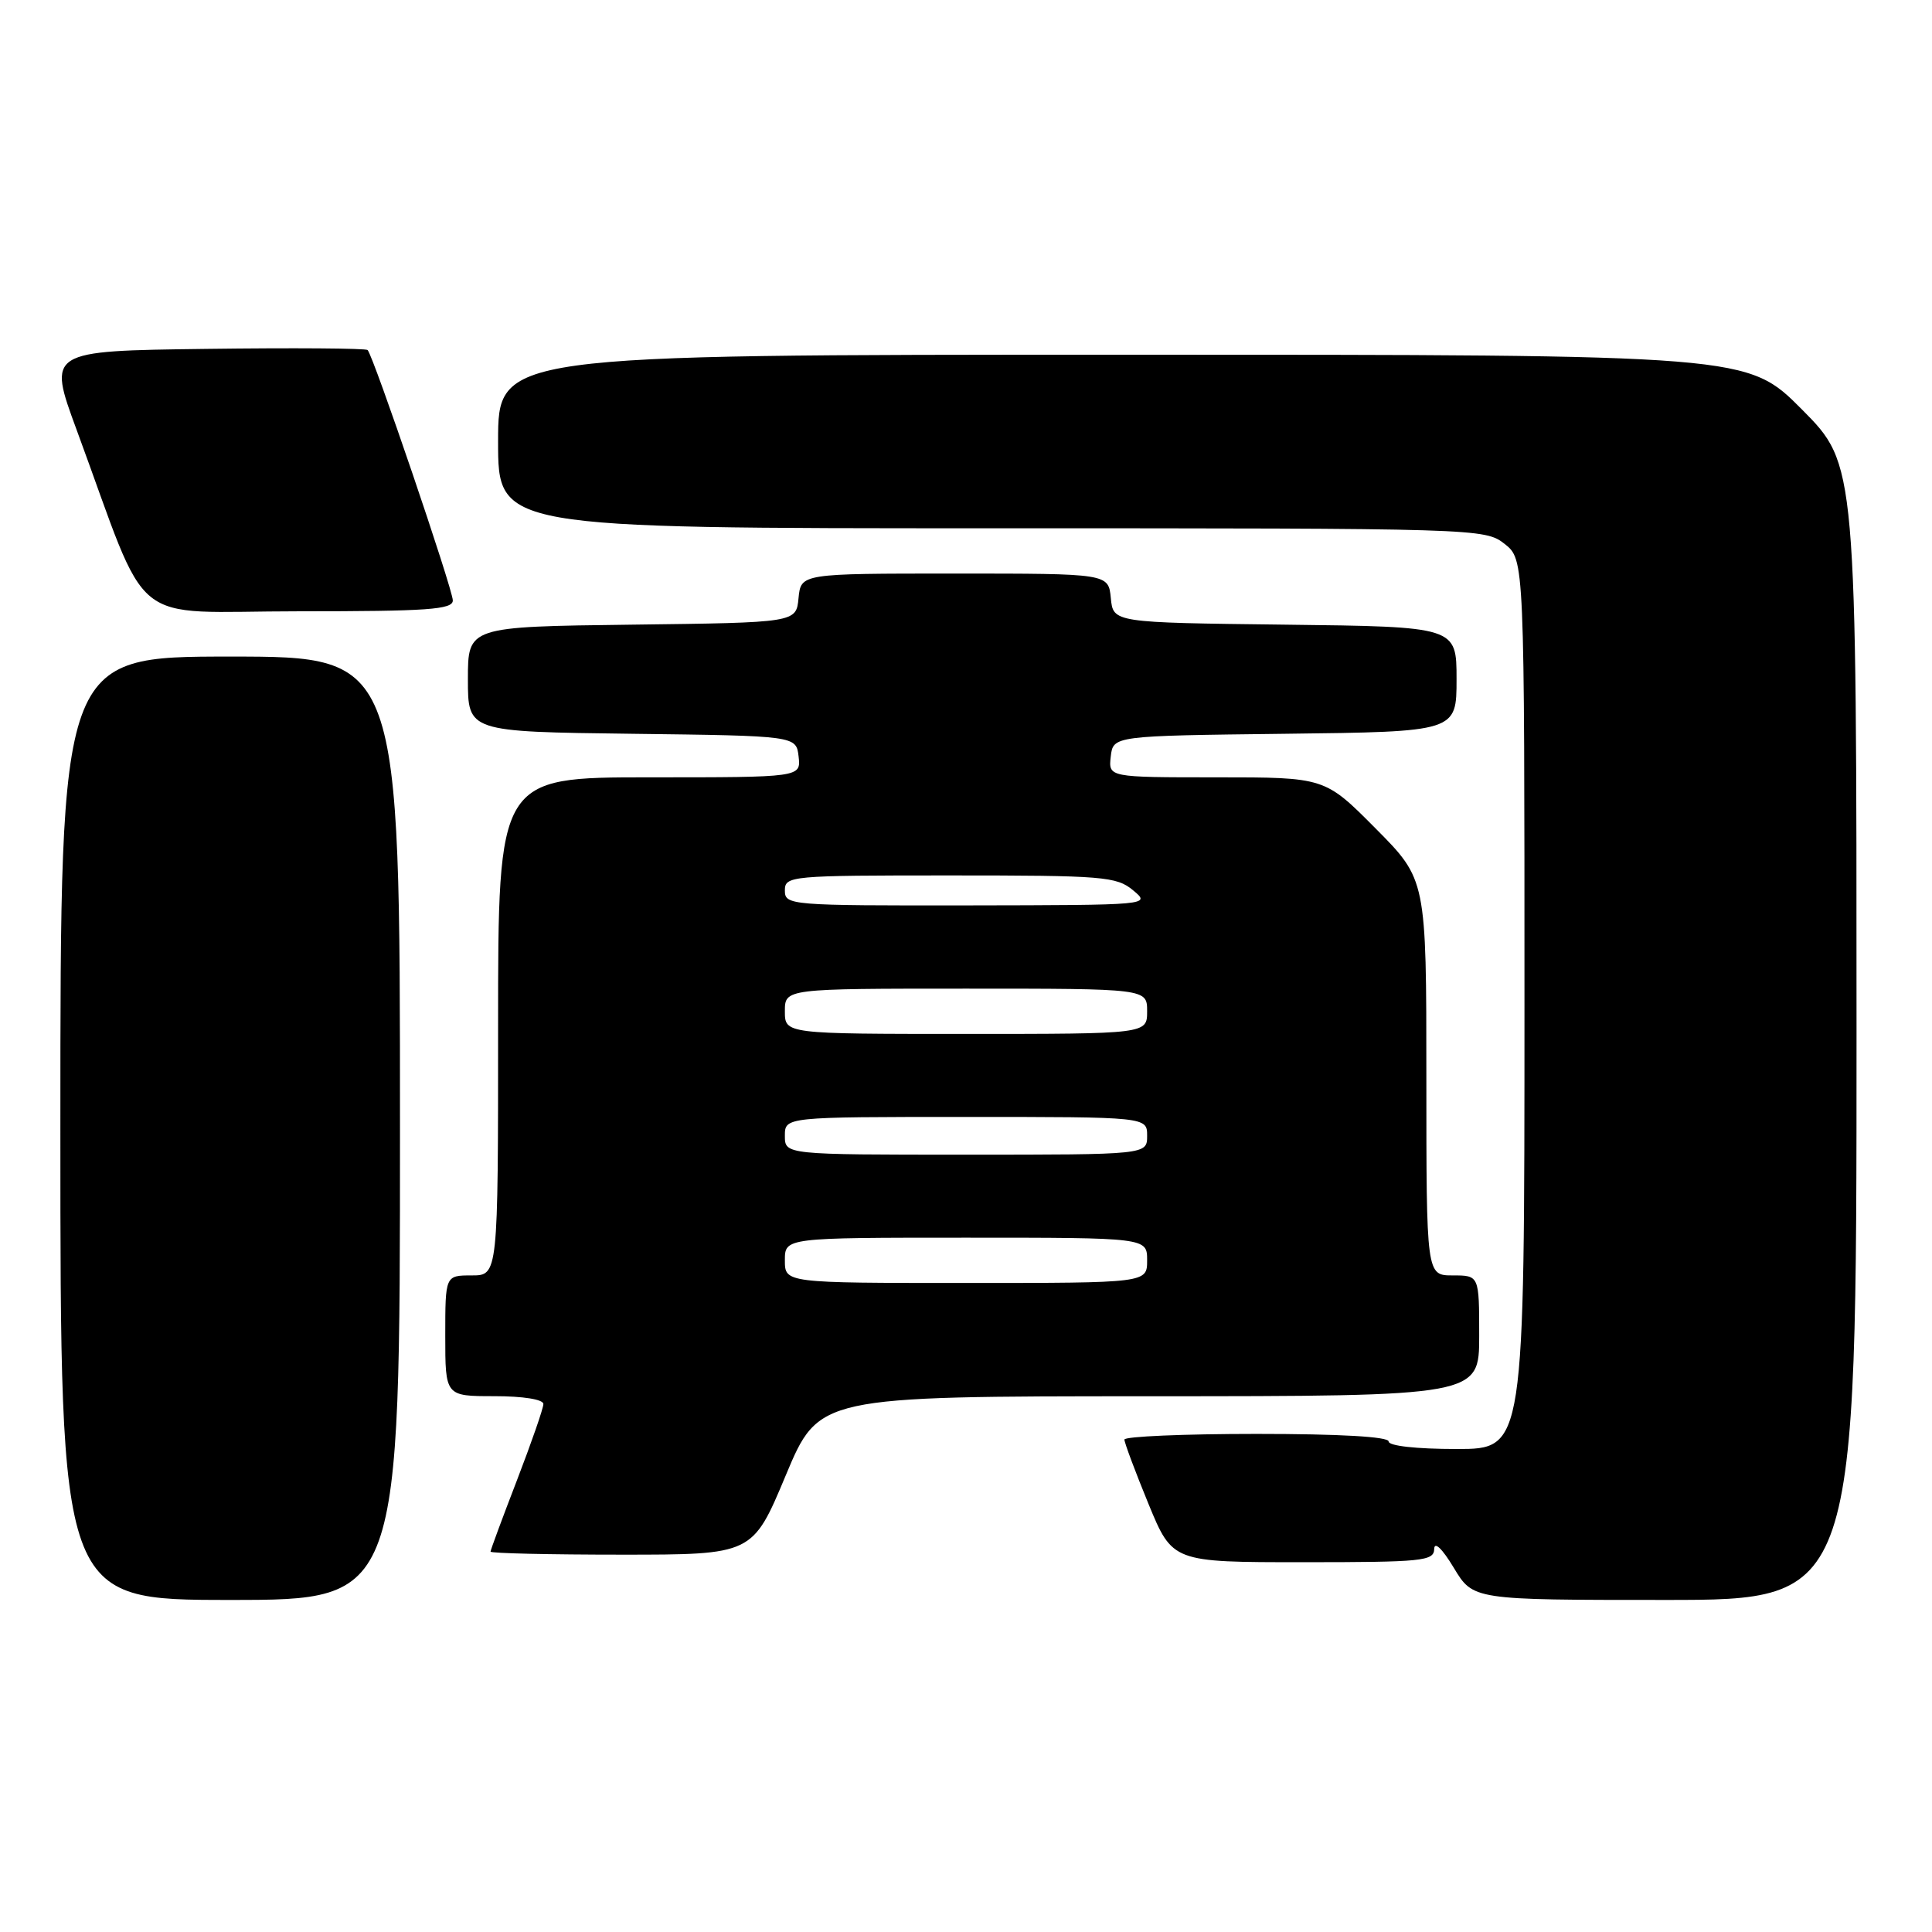 <?xml version="1.0" encoding="UTF-8" standalone="no"?>
<!DOCTYPE svg PUBLIC "-//W3C//DTD SVG 1.1//EN" "http://www.w3.org/Graphics/SVG/1.1/DTD/svg11.dtd" >
<svg xmlns="http://www.w3.org/2000/svg" xmlns:xlink="http://www.w3.org/1999/xlink" version="1.1" viewBox="0 0 256 256">
 <g >
 <path fill="currentColor"
d=" M 53.00 149.50 C 53.00 87.00 53.00 87.00 30.50 87.00 C 8.00 87.00 8.00 87.00 8.00 149.50 C 8.00 212.00 8.00 212.00 30.50 212.00 C 53.00 212.00 53.00 212.00 53.00 149.50 Z  M 246.00 136.77 C 246.00 61.55 246.00 61.55 238.78 54.27 C 231.55 47.00 231.55 47.00 148.78 47.00 C 66.00 47.00 66.00 47.00 66.00 58.50 C 66.00 70.00 66.00 70.00 131.37 70.00 C 195.98 70.00 196.76 70.02 199.37 72.07 C 202.00 74.15 202.00 74.15 202.00 133.07 C 202.00 192.00 202.00 192.00 193.00 192.00 C 187.67 192.00 184.00 191.59 184.00 191.00 C 184.00 190.37 177.50 190.00 166.50 190.00 C 156.88 190.00 149.00 190.34 148.99 190.75 C 148.99 191.16 150.42 194.99 152.17 199.25 C 155.36 207.00 155.36 207.00 172.68 207.00 C 188.49 207.00 190.00 206.85 190.04 205.25 C 190.06 204.20 191.10 205.19 192.64 207.75 C 195.20 212.00 195.20 212.00 220.60 212.00 C 246.00 212.00 246.00 212.00 246.00 136.77 Z  M 104.11 195.51 C 108.50 185.02 108.50 185.02 152.25 185.01 C 196.00 185.00 196.00 185.00 196.00 177.00 C 196.00 169.00 196.00 169.00 192.50 169.00 C 189.00 169.00 189.00 169.00 189.00 142.78 C 189.00 116.55 189.00 116.55 182.28 109.78 C 175.55 103.00 175.55 103.00 161.21 103.00 C 146.87 103.00 146.87 103.00 147.18 100.25 C 147.50 97.50 147.50 97.50 170.25 97.23 C 193.00 96.96 193.00 96.96 193.00 90.00 C 193.00 83.04 193.00 83.04 170.25 82.77 C 147.50 82.50 147.50 82.50 147.19 79.25 C 146.87 76.00 146.87 76.00 126.50 76.00 C 106.13 76.00 106.13 76.00 105.81 79.25 C 105.50 82.50 105.50 82.50 83.75 82.77 C 62.00 83.04 62.00 83.04 62.00 90.00 C 62.00 96.96 62.00 96.96 83.75 97.23 C 105.50 97.50 105.50 97.50 105.82 100.25 C 106.13 103.00 106.13 103.00 86.07 103.00 C 66.00 103.00 66.00 103.00 66.00 136.00 C 66.00 169.00 66.00 169.00 62.50 169.00 C 59.00 169.00 59.00 169.00 59.00 177.00 C 59.00 185.00 59.00 185.00 65.50 185.00 C 69.32 185.00 72.00 185.43 72.00 186.04 C 72.00 186.61 70.42 191.15 68.50 196.14 C 66.58 201.12 65.00 205.38 65.00 205.60 C 65.00 205.82 72.81 206.00 82.36 206.00 C 99.72 206.00 99.72 206.00 104.11 195.51 Z  M 60.00 79.56 C 60.00 78.09 49.47 47.13 48.71 46.38 C 48.48 46.15 38.85 46.08 27.30 46.23 C 6.30 46.50 6.30 46.50 10.17 57.00 C 20.07 83.86 16.57 81.00 39.59 81.00 C 56.69 81.00 60.00 80.77 60.00 79.56 Z  M 104.00 167.00 C 104.00 164.00 104.00 164.00 128.00 164.00 C 152.00 164.00 152.00 164.00 152.00 167.00 C 152.00 170.00 152.00 170.00 128.00 170.00 C 104.00 170.00 104.00 170.00 104.00 167.00 Z  M 104.00 150.50 C 104.00 148.00 104.00 148.00 128.00 148.00 C 152.00 148.00 152.00 148.00 152.00 150.50 C 152.00 153.00 152.00 153.00 128.00 153.00 C 104.00 153.00 104.00 153.00 104.00 150.50 Z  M 104.00 134.00 C 104.00 131.00 104.00 131.00 128.00 131.00 C 152.00 131.00 152.00 131.00 152.00 134.00 C 152.00 137.00 152.00 137.00 128.00 137.00 C 104.00 137.00 104.00 137.00 104.00 134.00 Z  M 104.00 118.00 C 104.00 116.06 104.67 116.00 125.89 116.00 C 146.19 116.00 147.95 116.14 150.14 117.97 C 152.50 119.93 152.50 119.93 128.25 119.97 C 104.66 120.00 104.00 119.95 104.00 118.00 Z "/>
</g>
</svg>